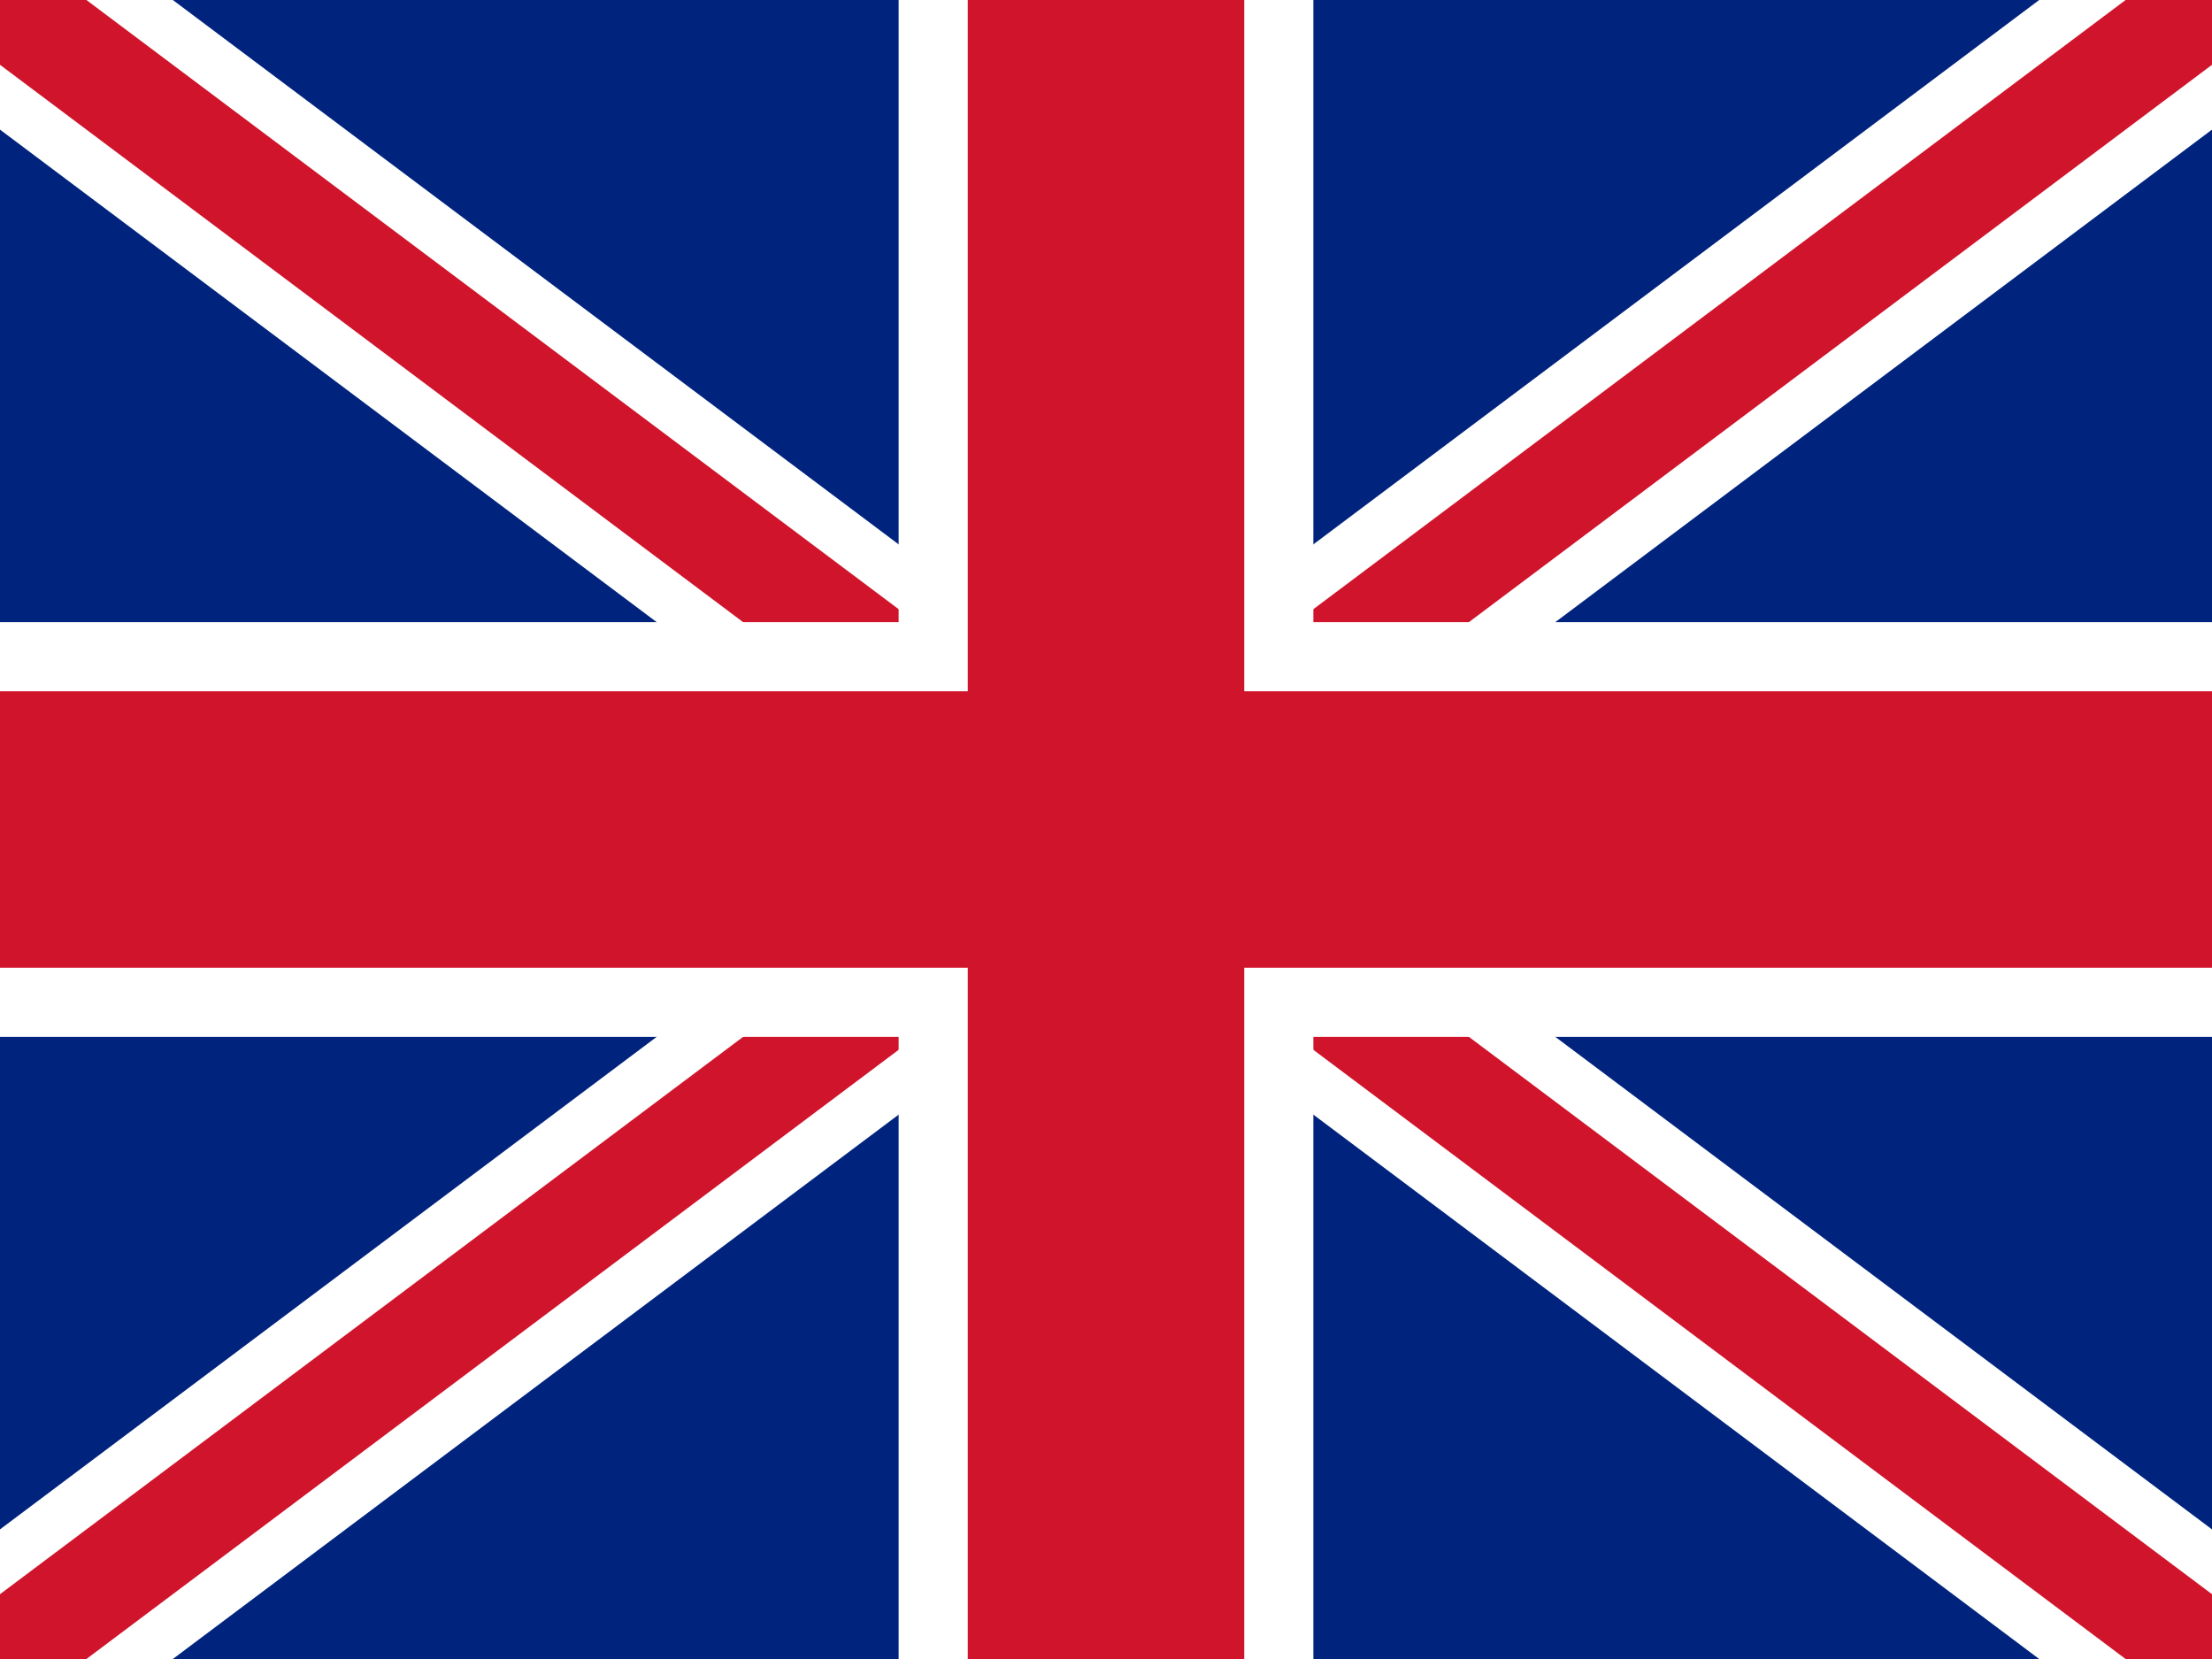 <svg xmlns="http://www.w3.org/2000/svg" width="64" height="48"><rect width="64" height="48" fill="#00247D"/><path d="M0,0 L64,48 M64,0 L0,48" stroke="#FFF" stroke-width="6"/><path d="M0,0 L64,48 M64,0 L0,48" stroke="#CF142B" stroke-width="3"/><rect x="26" width="12" height="48" fill="#FFF"/><rect y="18" width="64" height="12" fill="#FFF"/><rect x="28" width="8" height="48" fill="#CF142B"/><rect y="20" width="64" height="8" fill="#CF142B"/></svg>